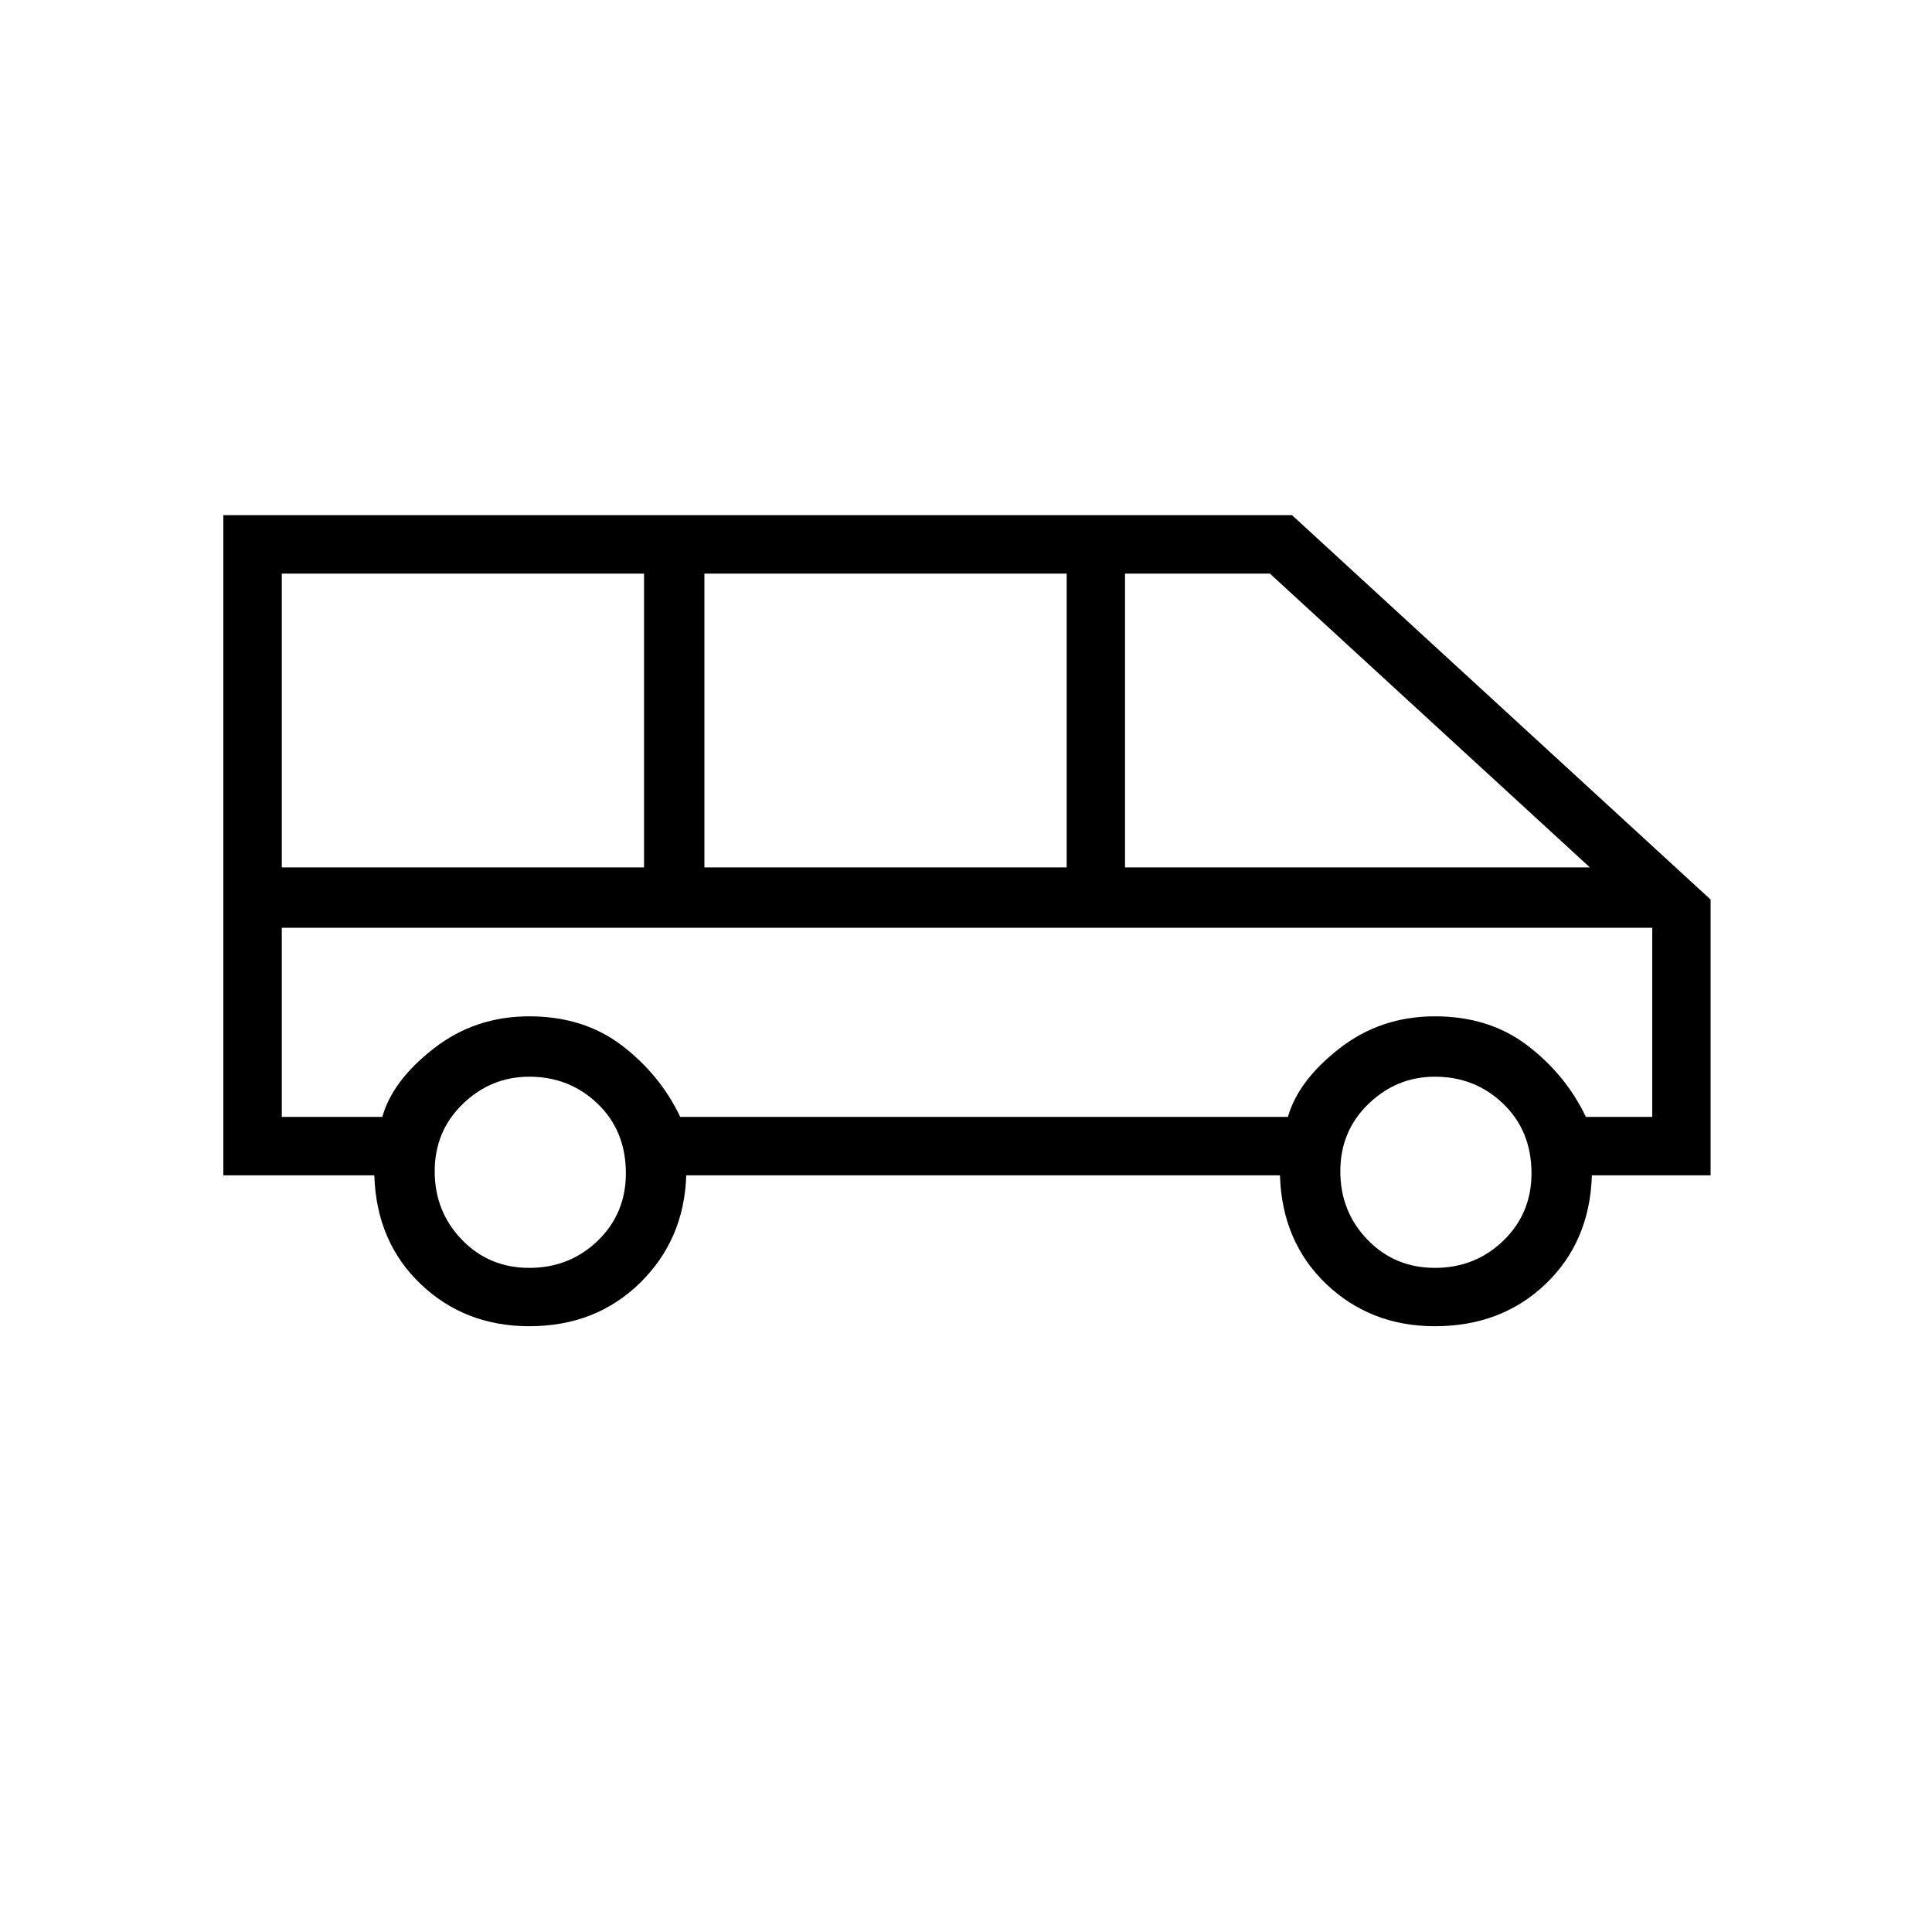 <svg xmlns="http://www.w3.org/2000/svg" height="20" width="20"><path d="M5.479 13.729Q4.812 13.729 4.354 13.292Q3.896 12.854 3.875 12.167H2.312V5.333H13.375L17.708 9.312V12.167H16.479Q16.458 12.854 16 13.292Q15.542 13.729 14.854 13.729Q14.188 13.729 13.729 13.292Q13.271 12.854 13.25 12.167H7.104Q7.083 12.833 6.625 13.281Q6.167 13.729 5.479 13.729ZM11.646 8.979H16.458L13.146 5.938H11.646ZM7.292 8.979H11.042V5.938H7.292ZM2.917 8.979H6.667V5.938H2.917ZM5.479 13.125Q5.896 13.125 6.188 12.844Q6.479 12.562 6.479 12.146Q6.479 11.708 6.188 11.427Q5.896 11.146 5.479 11.146Q5.083 11.146 4.792 11.427Q4.5 11.708 4.5 12.125Q4.5 12.542 4.781 12.833Q5.062 13.125 5.479 13.125ZM14.854 13.125Q15.271 13.125 15.562 12.844Q15.854 12.562 15.854 12.146Q15.854 11.708 15.562 11.427Q15.271 11.146 14.854 11.146Q14.458 11.146 14.167 11.427Q13.875 11.708 13.875 12.125Q13.875 12.542 14.156 12.833Q14.438 13.125 14.854 13.125ZM2.917 11.562H3.958Q4.062 11.188 4.49 10.854Q4.917 10.521 5.479 10.521Q6.042 10.521 6.438 10.823Q6.833 11.125 7.042 11.562H13.333Q13.438 11.188 13.865 10.854Q14.292 10.521 14.854 10.521Q15.417 10.521 15.812 10.823Q16.208 11.125 16.417 11.562H17.104V9.604H2.917ZM17.104 9.604H16.417Q16.208 9.604 15.812 9.604Q15.417 9.604 14.854 9.604Q14.292 9.604 13.865 9.604Q13.438 9.604 13.333 9.604H7.021Q6.854 9.604 6.448 9.604Q6.042 9.604 5.479 9.604Q4.917 9.604 4.49 9.604Q4.062 9.604 3.958 9.604H2.917Z"/></svg>